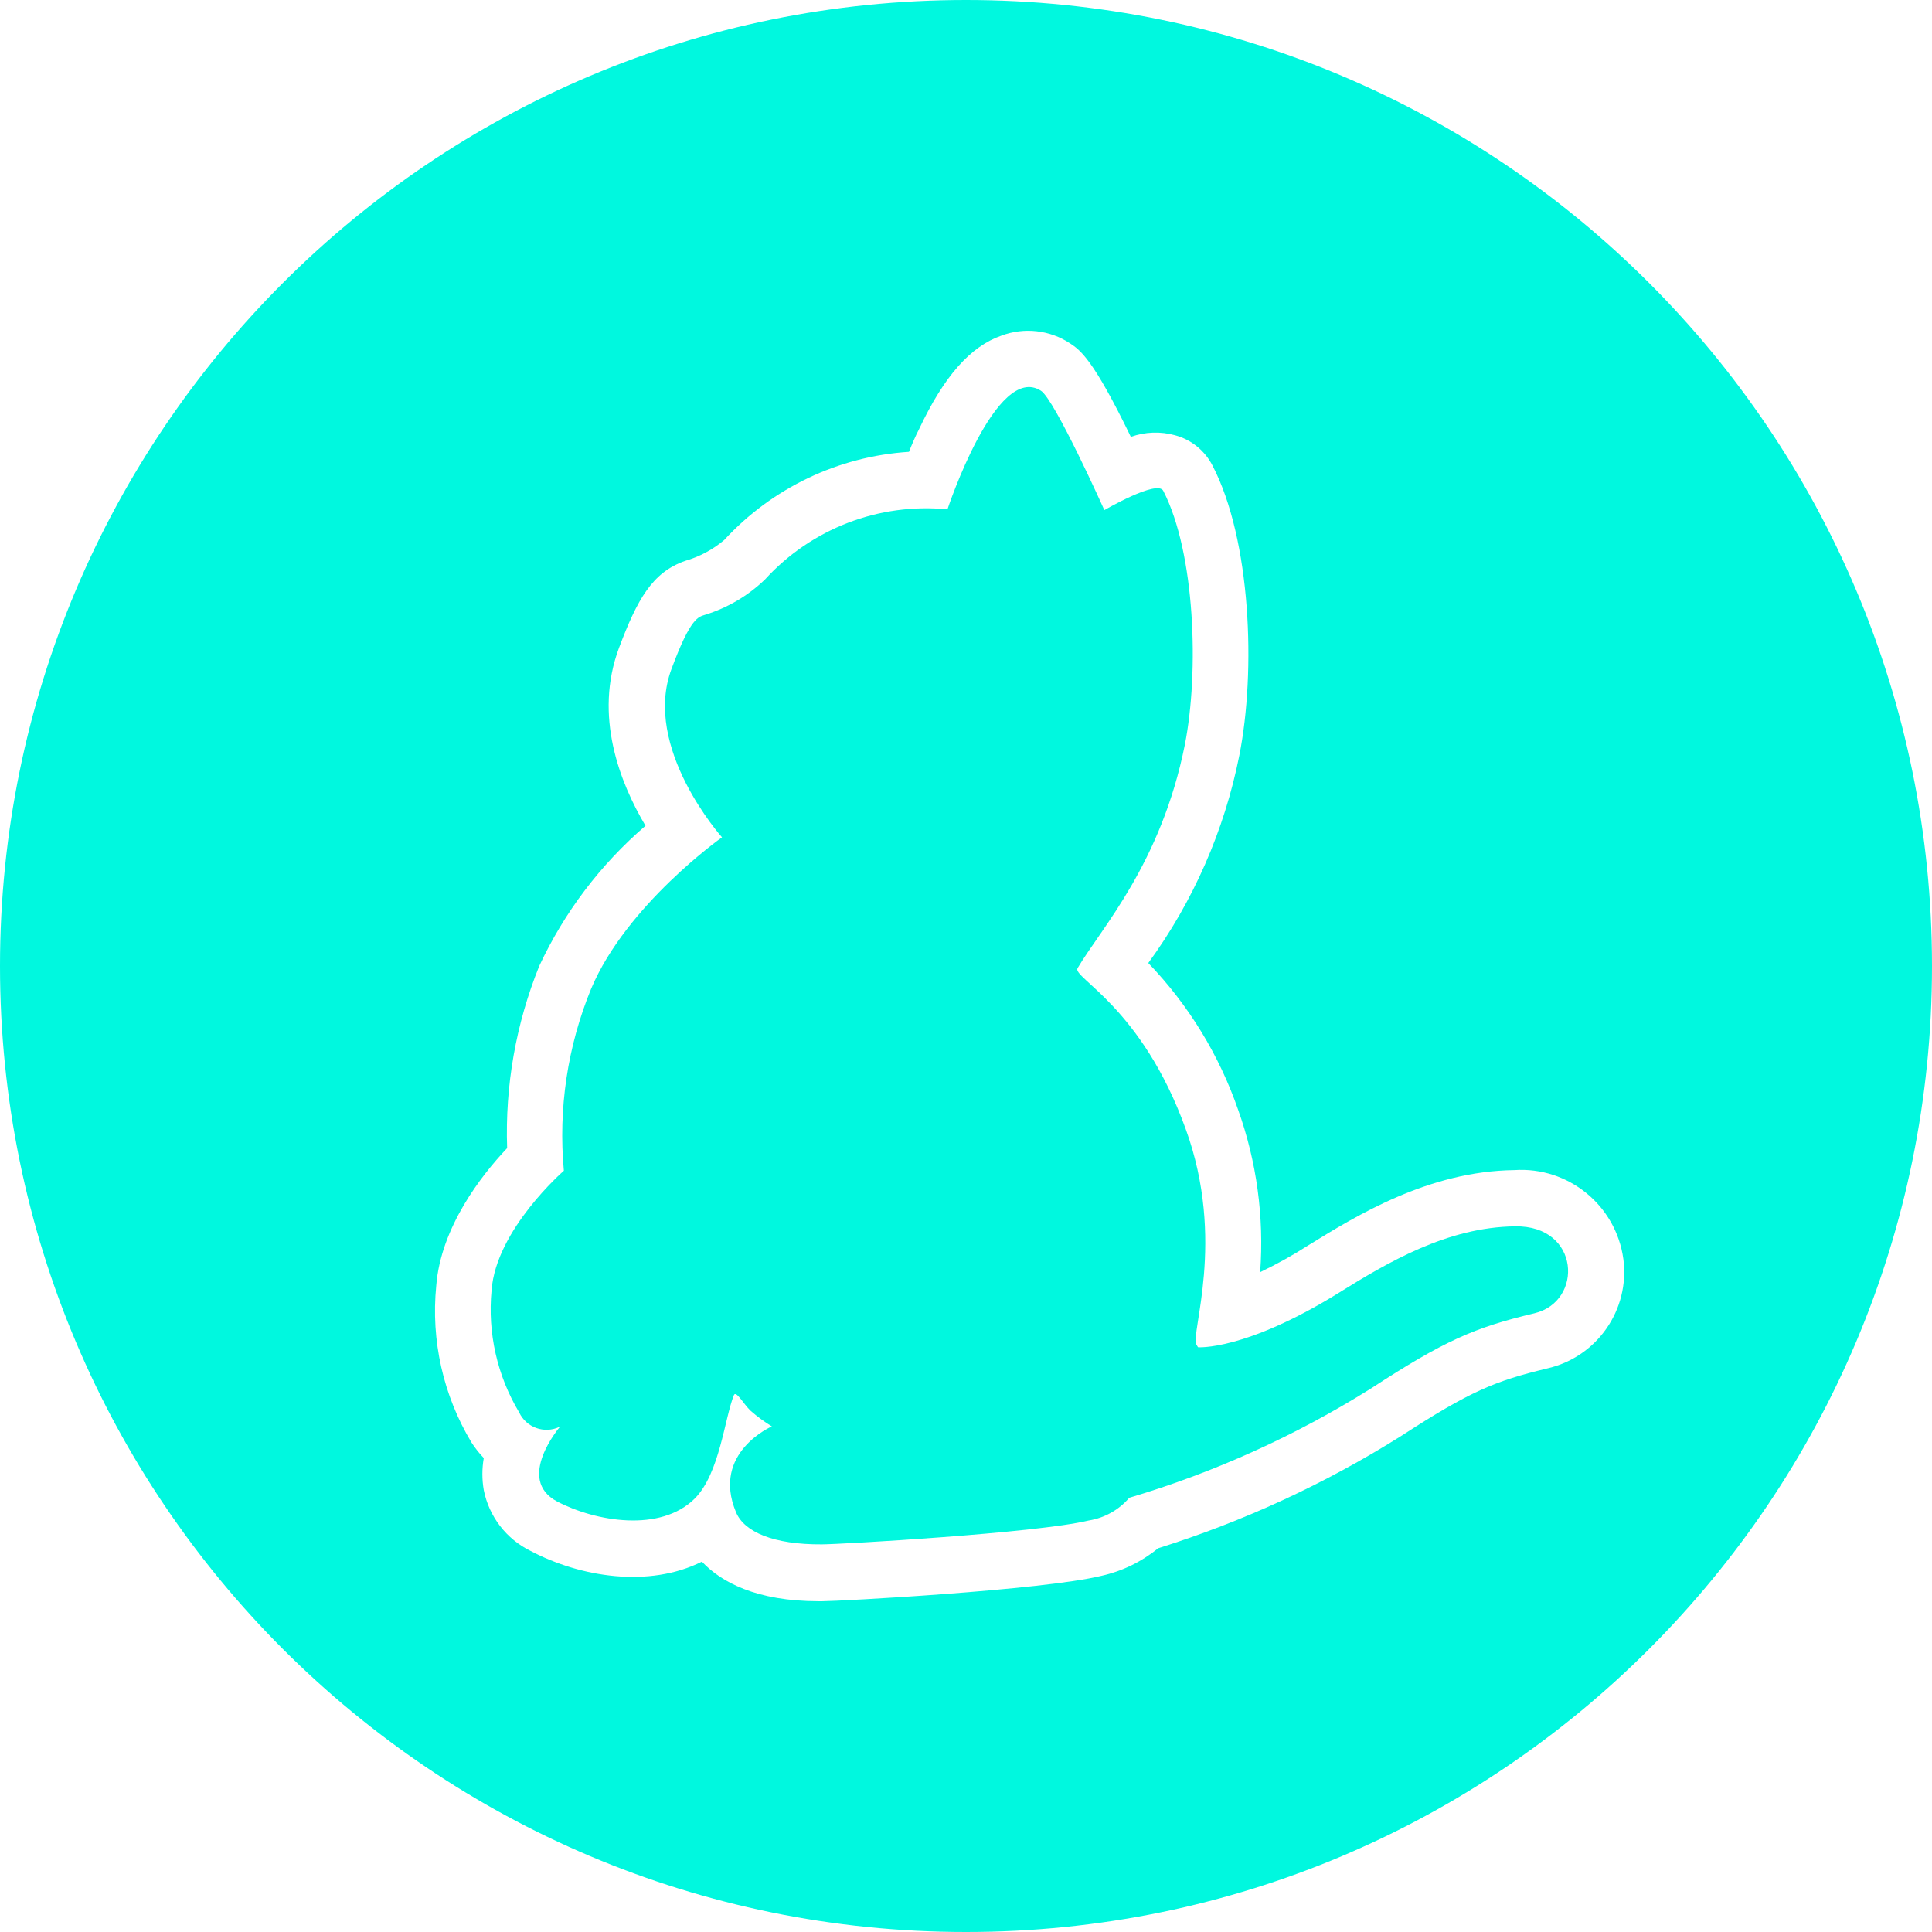 <?xml version="1.0" encoding="utf-8"?>
<!-- Generator: Adobe Illustrator 24.2.1, SVG Export Plug-In . SVG Version: 6.00 Build 0)  -->
<svg version="1.1" id="Layer_1" xmlns="http://www.w3.org/2000/svg" xmlns:xlink="http://www.w3.org/1999/xlink" x="0px" y="0px"
	 width="124px" height="124px" viewBox="0 0 124 124" enable-background="new 0 0 124 124" xml:space="preserve">
<g id="original_1_">
	<path fill="#00F8DF" d="M97.24,78.71C92.9,78.76,89.1,81,85.89,83c-6,3.71-9,3.47-9,3.47l-0.1-0.17
		c-0.41-0.67,1.92-6.68-0.69-13.84c-2.82-7.83-7.3-9.72-6.94-10.32c1.53-2.59,5.36-6.7,6.89-14.36c0.91-4.64,0.67-12.28-1.39-16.28
		c-0.38-0.74-3.78,1.24-3.78,1.24s-3.18-7.09-4.07-7.66c-2.87-1.84-6,7.61-6,7.61c-4.395-0.431-8.735,1.237-11.71,4.5
		c-1.088,1.048-2.407,1.825-3.85,2.27c-0.41,0.14-0.91,0.12-2.15,3.47c-1.9,5.07,3.24,10.81,3.24,10.81s-6.13,4.33-8.4,9.72
		c-1.516,3.695-2.117,7.703-1.75,11.68c0,0-4.36,3.78-4.64,7.68c-0.26,2.732,0.36,5.475,1.77,7.83
		c0.454,0.97,1.609,1.389,2.58,0.935c0.017-0.008,0.034-0.016,0.05-0.025c0,0-2.9,3.38-0.19,4.81c2.47,1.29,6.63,2,8.83-0.19
		c1.6-1.6,1.92-5.17,2.51-6.63c0.14-0.34,0.62,0.57,1.08,1c0.424,0.371,0.879,0.706,1.36,1c0,0-3.9,1.68-2.3,5.51
		c0.53,1.27,2.42,2.08,5.51,2.06c1.15,0,13.76-0.72,17.12-1.53c1.016-0.161,1.941-0.679,2.61-1.46c5.456-1.623,10.667-3.978,15.49-7
		c4.74-3.09,6.68-3.93,10.51-4.84C101.64,83.54,101.43,78.64,97.24,78.71z"/>
	<path fill="#00F8DF" d="M62,0C27.758,0,0,27.758,0,62s27.758,62,62,62s62-27.758,62-62S96.242,0,62,0z M99.3,87.83
		c-3.35,0.81-4.91,1.44-9.41,4.36c-4.858,3.049-10.087,5.463-15.56,7.18c-1.058,0.868-2.305,1.474-3.64,1.77
		c-3.81,0.93-16.88,1.63-17.91,1.63h-0.24c-4,0-6.27-1.24-7.49-2.54c-3.4,1.7-7.8,1-11-0.69c-1.553-0.761-2.662-2.204-3-3.9
		c-0.119-0.682-0.119-1.378,0-2.06c-0.295-0.307-0.559-0.642-0.79-1c-1.817-3.023-2.609-6.551-2.26-10.06
		c0.29-3.73,2.87-7.06,4.55-8.83c-0.14-3.998,0.562-7.981,2.06-11.69c1.609-3.45,3.934-6.518,6.82-9c-1.65-2.78-3.33-7.06-1.7-11.42
		c1.17-3.11,2.13-4.84,4.24-5.58l0,0c0.921-0.266,1.777-0.722,2.51-1.34c3.077-3.343,7.325-5.37,11.86-5.66
		c0.19-0.48,0.41-1,0.65-1.46c1.6-3.4,3.3-5.31,5.29-6c1.462-0.547,3.098-0.361,4.4,0.5c0.65,0.43,1.48,1,3.9,6
		c0.917-0.328,1.913-0.363,2.85-0.1c1.034,0.282,1.902,0.986,2.39,1.94c2.47,4.74,2.8,13.19,1.72,18.62
		c-0.958,4.808-2.951,9.349-5.84,13.31c2.584,2.688,4.553,5.906,5.77,9.43c1.19,3.334,1.67,6.88,1.41,10.41
		c1.075-0.515,2.117-1.096,3.12-1.74c3.06-1.89,7.68-4.74,13.19-4.81c3.468-0.232,6.525,2.257,7,5.7
		C104.623,84.055,102.503,87.104,99.3,87.83z"/>
</g>
</svg>
